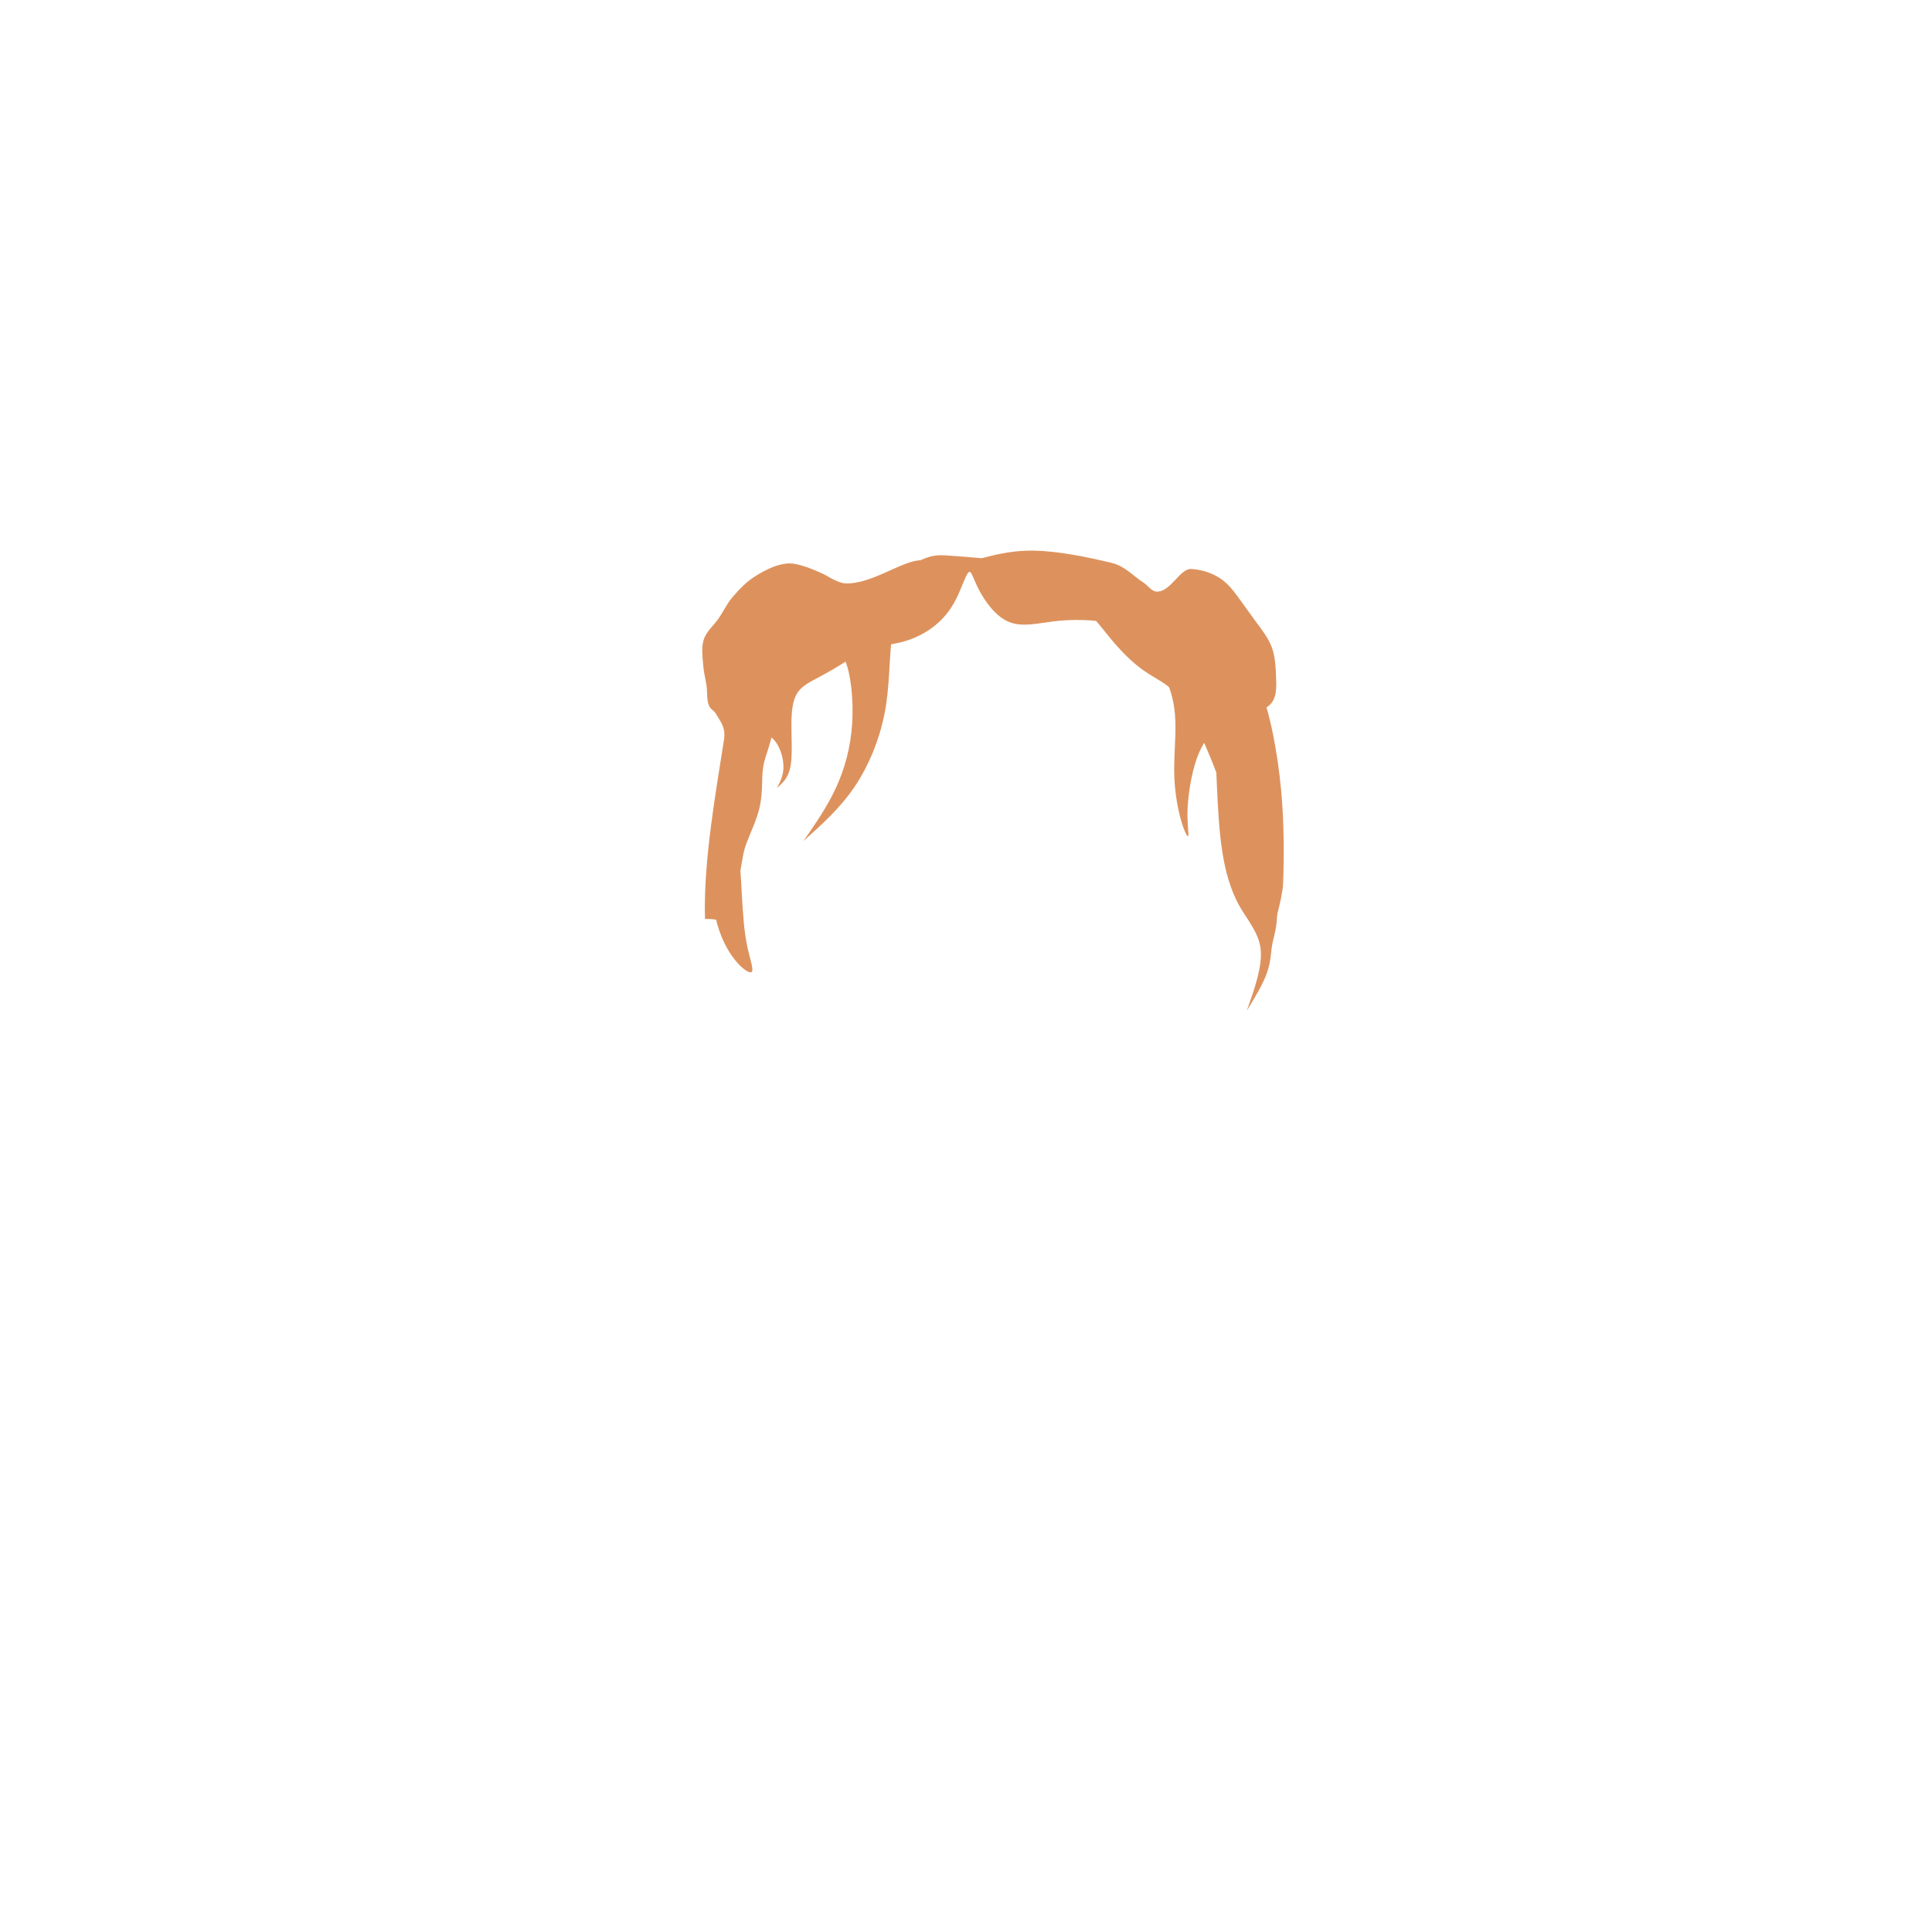 <?xml version="1.0" encoding="UTF-8" standalone="no"?>
<!-- Created with Inkscape (http://www.inkscape.org/) -->

<svg
   xmlns:dc="http://purl.org/dc/elements/1.1/"
   xmlns:cc="http://creativecommons.org/ns#"
   xmlns:rdf="http://www.w3.org/1999/02/22-rdf-syntax-ns#"
   xmlns:svg="http://www.w3.org/2000/svg"
   xmlns="http://www.w3.org/2000/svg"
   xmlns:sodipodi="http://sodipodi.sourceforge.net/DTD/sodipodi-0.dtd"
   xmlns:inkscape="http://www.inkscape.org/namespaces/inkscape"
   width="200px"
   height="200px"
   viewBox="0 0 200 200"
   version="1.1"
   id="SVGRoot"
   sodipodi:docname="hair-5-17.svg"
   inkscape:version="0.92.4 (5da689c313, 2019-01-14)">
  <defs
     id="defs909">
    <inkscape:path-effect
       effect="bspline"
       id="path-effect12527"
       is_visible="true"
       weight="33.333"
       steps="2"
       helper_size="0"
       apply_no_weight="true"
       apply_with_weight="true"
       only_selected="false" />
    <inkscape:path-effect
       effect="bspline"
       id="path-effect12520"
       is_visible="true"
       weight="33.333"
       steps="2"
       helper_size="0"
       apply_no_weight="true"
       apply_with_weight="true"
       only_selected="false" />
    <inkscape:path-effect
       effect="bspline"
       id="path-effect1868"
       is_visible="true"
       weight="33.333"
       steps="2"
       helper_size="0"
       apply_no_weight="true"
       apply_with_weight="true"
       only_selected="false" />
    <inkscape:path-effect
       effect="bspline"
       id="path-effect1853"
       is_visible="true"
       weight="33.333"
       steps="2"
       helper_size="0"
       apply_no_weight="true"
       apply_with_weight="true"
       only_selected="false" />
    <inkscape:path-effect
       effect="bspline"
       id="path-effect1488"
       is_visible="true"
       weight="33.333"
       steps="2"
       helper_size="0"
       apply_no_weight="true"
       apply_with_weight="true"
       only_selected="false" />
    <inkscape:path-effect
       effect="bspline"
       id="path-effect1492"
       is_visible="true"
       weight="33.333"
       steps="2"
       helper_size="0"
       apply_no_weight="true"
       apply_with_weight="true"
       only_selected="false" />
    <inkscape:path-effect
       effect="bspline"
       id="path-effect1496"
       is_visible="true"
       weight="33.333"
       steps="2"
       helper_size="0"
       apply_no_weight="true"
       apply_with_weight="true"
       only_selected="false" />
    <inkscape:path-effect
       effect="bspline"
       id="path-effect1500"
       is_visible="true"
       weight="33.333"
       steps="2"
       helper_size="0"
       apply_no_weight="true"
       apply_with_weight="true"
       only_selected="false" />
  </defs>
  <sodipodi:namedview
     id="base"
     pagecolor="#ffffff"
     bordercolor="#666666"
     borderopacity="1.0"
     inkscape:pageopacity="0.0"
     inkscape:pageshadow="2"
     inkscape:zoom="2.56"
     inkscape:cx="-33.446645"
     inkscape:cy="41.238073"
     inkscape:document-units="px"
     inkscape:current-layer="layer1"
     showgrid="false"
     inkscape:window-width="1920"
     inkscape:window-height="1001"
     inkscape:window-x="-9"
     inkscape:window-y="-9"
     inkscape:window-maximized="1"
     showguides="false" />
  <g
     inkscape:label="Layer 1"
     inkscape:groupmode="layer"
     id="layer1">
    <g
       transform="matrix(0.938,0,0,1,6.051,-0.256)"
       id="g1507">
      <path
         sodipodi:nodetypes="scssccsssssscsscccccsccsaassscaaaaaaaaaaaaccssssssssscsssssccc"
         inkscape:connector-curvature="0"
         id="path1461"
         d="m 107.611,57.258 c -2.727,-0.031 -4.877,0.555 -7.025,1.141 0.4,0.474 0.798,0.948 1.758,1.393 0.96,0.445 2.479,0.859 4.32,1.25 1.842,0.391 4.006,0.76 5.594,1.635 1.588,0.874 2.601,2.256 3.752,3.568 1.151,1.312 2.439,2.554 3.729,3.406 1.29,0.852 2.58,1.312 3.73,2.531 1.15,1.22 2.163,3.201 3.084,5.203 0.921,2.002 1.749,4.028 2.555,6.215 0.806,2.186 2.63,9.808 3.297,11.58 0.667,1.772 -0.753,0.447 -0.184,1.26 0.569,0.813 0.978,0.97 1.571,1.416 0.081,-1.009 1.284,-4.465 1.357,-6.076 0.073,-1.612 0.137,-4.118 -0.025,-7.275 -0.163,-3.158 -0.729,-7.533 -1.801,-11.02 -0.053,-0.173 0.057,0.171 0,0 0.207,-0.123 0.385,-0.266 0.525,-0.428 0.621,-0.714 0.575,-1.725 0.529,-2.762 -0.046,-1.036 -0.091,-2.096 -0.482,-3.062 -0.391,-0.966 -1.128,-1.84 -1.818,-2.715 -0.691,-0.875 -1.335,-1.75 -1.934,-2.51 -0.598,-0.76 -1.15,-1.404 -1.979,-1.91 -0.828,-0.506 -1.935,-0.874 -3.154,-0.943 -1.219,-0.069 -2.255,2.346 -3.761,2.347 -0.608,2.55e-4 -1.008,-0.639 -1.52,-0.947 -1.15,-0.692 -2.009,-1.689 -3.485,-2.025 -2.571,-0.586 -5.906,-1.24 -8.633,-1.271 z m -12.357,0.988 c -2.148,-6.5e-5 -5.523,2.545 -8.466,2.396 -0.756,-0.038 -2.092,-0.832 -2.092,-0.832 v 0 c 0,0 -2.625,-1.257 -4.029,-1.23 -1.299,0.024 -2.555,0.63 -3.682,1.276 -0.99,0.567 -1.837,1.376 -2.602,2.222 -0.591,0.654 -0.992,1.459 -1.508,2.174 -0.539,0.747 -1.358,1.339 -1.658,2.21 -0.295,0.856 -0.127,1.813 -0.057,2.716 0.052,0.676 0.248,1.333 0.355,2.002 0.116,0.727 -0.009,1.525 0.312,2.188 0.149,0.308 0.533,0.455 0.709,0.744 0.499,0.819 1.126,1.418 0.918,2.695 -0.826,5.072 -2.297,12.525 -2.101,18.58 1.12,-0.041 1.809,0.284 2.298,-0.042 0.489,-0.326 0.034,1.555 0.392,0.708 0.358,-0.847 1.193,-5.631 1.53,-7.319 0.337,-1.689 1.613,-3.413 1.939,-5.562 0.326,-2.149 -0.091,-2.864 0.625,-4.818 0.717,-1.954 1.419,-5.436 2.526,-6.836 1.107,-1.4 2.408,-2.57 3.516,-3.254 1.108,-0.684 2.019,-0.879 2.637,0.391 0.618,1.269 0.944,4.005 0.781,6.479 -0.163,2.473 -0.813,4.687 -1.789,6.672 -0.976,1.985 -2.28,3.744 -3.582,5.502 2.018,-1.693 4.038,-3.386 5.633,-5.6 1.595,-2.214 2.765,-4.948 3.318,-7.617 0.553,-2.67 0.489,-5.272 0.75,-7.389 0.261,-2.117 0.845,-3.743 2.213,-4.85 1.368,-1.107 3.512,-1.692 4.816,-2.246 1.304,-0.554 1.76,-1.077 1.174,-1.467 -1.627,-0.523 -3.527,0.115 -4.877,0.109 z"
         style="fill:#dd925d;fill-opacity:1;stroke:#000000;stroke-width:0;stroke-linecap:butt;stroke-linejoin:miter;stroke-miterlimit:4;stroke-dasharray:none;stroke-opacity:1" />
      <path
         sodipodi:nodetypes="ccccccccccccccccccccccccccccc"
         inkscape:original-d="m 115.52734,64.746094 c -0.29196,-0.09866 -0.58493,-0.196313 -0.8789,-0.292969 -1.59732,-0.03362 -3.18911,-0.0661 -4.78516,-0.09766 -1.75789,0.422437 -3.51462,0.845354 -5.27344,1.269531 -1.17165,-1.564543 -2.34275,-3.126 -3.51562,-4.6875 -0.16174,-0.847267 -0.32452,-1.693708 -0.48828,-2.539062 -0.45431,1.364929 -0.91046,2.733375 -1.36719,4.101562 -0.748355,0.878678 -1.496396,1.756812 -2.246094,2.636719 -1.172306,0.585653 -2.34275,1.170875 -3.515625,1.757812 -1.400173,0.09676 -2.798479,0.194313 -4.199218,0.292969 -0.813421,0.552806 -1.626605,1.105771 -2.441407,1.660156 -1.042137,0.553167 -2.082333,1.105771 -3.125,1.660156 -0.846324,0.390073 -1.691708,0.78025 -2.539062,1.171875 C 81.02295,72.787034 80.892927,73.892229 80.761719,75 c 0.131338,1.758563 0.261416,3.514625 0.390625,5.273437 -0.617814,0.520107 -1.855469,1.5625 -1.855469,1.5625 0,0 0.717146,-1.303083 1.074219,-1.953125 -0.356419,-1.13824 -0.715146,-2.279645 -1.074219,-3.417968 -0.844891,-0.196206 -1.691708,-0.391625 -2.539062,-0.585938 0.359381,-1.760329 0.717145,-3.516625 1.074218,-5.273437 1.985372,-1.39982 3.972354,-2.800479 5.957032,-4.199219 1.855404,-1.53007 3.711937,-3.060896 5.566406,-4.589844 2.375911,-1.042057 4.277041,-2.887719 6.414062,-4.330078 0.824775,0.107665 1.649438,0.216448 2.472657,0.326172 1.984622,0.09656 3.972352,0.194312 5.957032,0.292969 2.34363,0.617194 4.6885,1.235979 7.03125,1.855468 1.10744,0.259341 2.21454,0.519834 3.32031,0.78125 1.92032,1.23517 3.84215,2.472959 5.76172,3.710938 -1.59384,0.09664 -3.1891,0.194312 -4.78516,0.292969 z"
         inkscape:path-effect="#path-effect1488"
         inkscape:connector-curvature="0"
         id="path1486"
         d="m 116.179,64.649 c -0.944,1.33e-4 -1.237,-0.098 -2.183,-0.163 -0.945,-0.065 -2.537,-0.098 -4.214,0.098 -1.677,0.195 -3.434,0.618 -4.899,0.048 -1.466,-0.57 -2.637,-2.132 -3.304,-3.336 -0.667,-1.205 -0.83,-2.051 -1.139,-1.792 -0.309,0.26 -0.765,1.628 -1.367,2.752 -0.602,1.123 -1.35,2.002 -2.311,2.735 -0.961,0.733 -2.131,1.318 -3.418,1.66 -1.287,0.342 -2.685,0.44 -3.792,0.765 -1.107,0.325 -1.92,0.878 -2.849,1.432 -0.928,0.554 -1.969,1.106 -2.913,1.579 -0.944,0.472 -1.79,0.862 -2.279,1.612 -0.489,0.749 -0.619,1.854 -0.619,3.288 -3.4e-5,1.433 0.13,3.189 -0.114,4.329 -0.244,1.139 -0.863,1.661 -1.481,2.182 0.358,-0.651 0.717,-1.303 0.717,-2.197 -9.8e-5,-0.894 -0.359,-2.035 -0.96,-2.702 -0.602,-0.667 -1.448,-0.862 -1.693,-1.84 -0.244,-0.978 0.114,-2.734 1.285,-4.312 1.172,-1.578 3.159,-2.979 5.079,-4.443 1.92,-1.464 3.777,-2.995 5.761,-4.474 1.985,-1.479 4.147,-2.938 5.627,-3.605 1.481,-0.667 2.305,-0.558 3.709,-0.455 1.404,0.103 3.392,0.201 5.556,0.559 2.164,0.358 4.509,0.977 6.234,1.416 1.725,0.439 2.832,0.7 4.345,1.448 1.513,0.748 3.435,1.986 3.598,2.653 0.163,0.667 -1.432,0.765 -2.376,0.765 z"
         style="fill:#dd925d;fill-opacity:1;stroke:#000000;stroke-width:0;stroke-linecap:butt;stroke-linejoin:miter;stroke-miterlimit:4;stroke-dasharray:none;stroke-opacity:1" />
      <path
         sodipodi:nodetypes="ccccccccccccc"
         inkscape:original-d="m 127.53906,74.902344 c 0.0987,2.179989 0.19632,4.360979 0.29297,6.542968 0.13127,2.441474 0.26142,4.881813 0.39063,7.324219 0.58716,1.822622 1.17287,3.644834 1.75781,5.46875 0.74995,1.464338 2.50505,2.516218 3.75607,3.775827 -0.8604,2.288572 -2.5842,6.868702 -2.5842,6.868702 0,0 1.82392,-2.80048 2.73438,-4.19922 0.19615,-1.009275 -0.0991,-1.780653 -0.15018,-2.669482 0.39244,-0.868066 0.78471,-1.736968 1.17557,-2.603952 C 134.47427,92.7761 134.0342,90.135719 133.59375,87.5 c -0.74747,-2.897245 -1.4964,-5.795271 -2.24609,-8.691406 -0.8777,-2.474365 -1.75682,-4.948917 -2.63672,-7.421875 -0.38954,1.170603 -0.78025,2.34275 -1.17188,3.515625 z"
         inkscape:path-effect="#path-effect1492"
         inkscape:connector-curvature="0"
         id="path1490"
         d="m 127.783,75.406 c -0.147,1.677 -0.049,3.858 0.065,6.169 0.114,2.312 0.244,4.752 0.602,6.885 0.358,2.133 0.944,3.955 1.789,5.422 0.846,1.467 2.245,2.873 2.44,4.647 0.196,1.773 -0.666,4.064 -1.528,6.354 0.911,-1.4 1.824,-2.801 2.251,-3.997 0.427,-1.197 0.383,-1.982 0.554,-2.861 0.171,-0.879 0.563,-1.747 0.539,-3.498 -0.024,-1.75 -0.464,-4.391 -1.058,-7.157 -0.594,-2.766 -1.343,-5.664 -2.157,-8.35 -0.814,-2.685 -1.693,-5.16 -2.327,-5.811 -0.634,-0.651 -1.025,0.521 -1.172,2.197 z"
         style="fill:#dd925d;fill-opacity:1;stroke:#000000;stroke-width:0;stroke-linecap:butt;stroke-linejoin:miter;stroke-miterlimit:4;stroke-dasharray:none;stroke-opacity:1" />
      <path
         sodipodi:nodetypes="ccccccccccccc"
         inkscape:original-d="m 120.41016,67.1875 c 0.94501,1.626604 1.88902,3.254208 2.83203,4.882812 0.0336,1.464127 0.0661,2.928688 0.0977,4.394532 -0.12929,1.464821 -0.25941,2.928687 -0.39062,4.394531 0.29418,1.562652 0.58694,3.124 0.87891,4.6875 0.39182,0.715506 0.78225,1.431292 1.17187,2.148437 -0.22698,-1.075744 -0.45473,-2.149437 -0.68359,-3.222656 0.37513,-2.110329 0.74978,-4.222633 1.12317,-6.332456 0.78225,-0.91246 1.5635,-1.823916 2.34375,-2.734375 0.9938,-0.819869 1.98659,-1.638738 2.97839,-2.456606 -2.17877,-2.473572 -4.36098,-4.948917 -6.54297,-7.421875 -1.2685,0.55237 -2.53806,1.105771 -3.80859,1.660156 z"
         inkscape:path-effect="#path-effect1496"
         inkscape:connector-curvature="0"
         id="path1494"
         d="m 120.882,68.001 c 0.472,0.814 1.416,2.441 1.904,3.987 0.488,1.546 0.521,3.011 0.472,4.476 -0.049,1.465 -0.179,2.929 -0.098,4.444 0.081,1.514 0.374,3.076 0.716,4.215 0.342,1.14 0.732,1.856 0.814,1.676 0.081,-0.18 -0.146,-1.253 -0.073,-2.845 0.073,-1.592 0.448,-3.704 1.026,-5.215 0.578,-1.511 1.359,-2.423 2.247,-3.288 0.887,-0.865 1.88,-1.684 1.286,-3.329 -0.594,-1.645 -2.776,-4.121 -4.501,-5.081 -1.725,-0.961 -2.994,-0.407 -3.63,-0.13 -0.635,0.277 -0.635,0.277 -0.164,1.091 z"
         style="fill:#dd925d;fill-opacity:1;stroke:#000000;stroke-width:0;stroke-linecap:butt;stroke-linejoin:miter;stroke-miterlimit:4;stroke-dasharray:none;stroke-opacity:1" />
      <path
         inkscape:original-d="m 75.130096,86.890536 c 0.09307,2.116638 0.185142,4.234275 0.276213,6.352913 0.139169,1.703085 0.277214,3.405634 0.41432,5.109951 0.461603,1.104447 0.921712,2.20871 1.381068,3.31456 -0.874069,-0.55367 -1.748352,-1.10585 -2.624029,-1.65728 -0.778571,-1.40475 -1.557725,-2.807628 -2.338164,-4.209901 -0.186289,-2.372572 -0.373652,-4.744235 -0.562078,-7.114854 0.645211,-1.795589 1.289996,-3.591777 1.933495,-5.386165 0.507052,1.195123 1.013783,2.392851 1.519175,3.590776 z"
         inkscape:path-effect="#path-effect1500"
         inkscape:connector-curvature="0"
         id="path1498"
         d="m 74.923,87.35 c 0.299,1.657 0.391,3.775 0.506,5.686 0.115,1.911 0.253,3.613 0.552,5.018 0.299,1.405 0.759,2.509 0.552,2.785 -0.207,0.276 -1.081,-0.276 -1.909,-1.254 -0.827,-0.978 -1.607,-2.381 -2.09,-4.269 -0.483,-1.888 -0.671,-4.259 -0.442,-6.343 0.229,-2.083 0.873,-3.879 1.448,-4.179 0.575,-0.299 1.082,0.898 1.381,2.556 z"
         style="fill:#dd925d;fill-opacity:1;stroke:#000000;stroke-width:0;stroke-linecap:butt;stroke-linejoin:miter;stroke-miterlimit:4;stroke-dasharray:none;stroke-opacity:1"
         sodipodi:nodetypes="ccccccccc" />
    </g>
  </g>
</svg>
